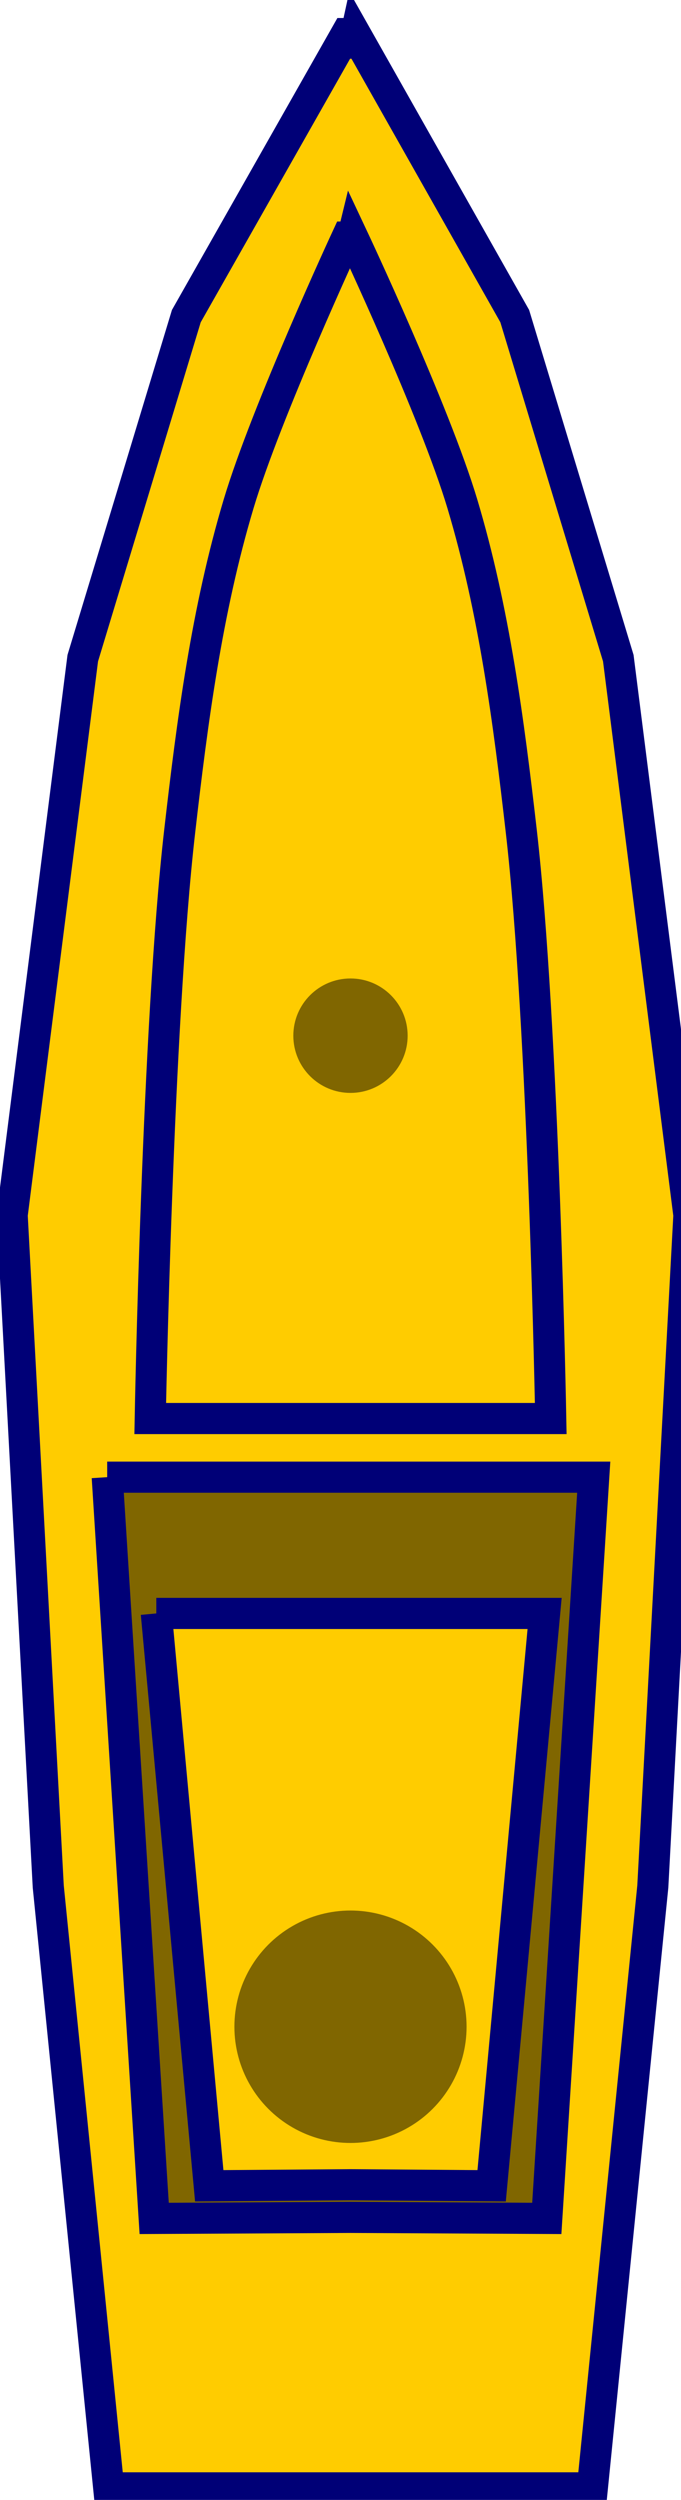 <?xml version="1.0" encoding="UTF-8" standalone="no"?>
<!-- Created with Inkscape (http://www.inkscape.org/) -->

<svg
   xmlns:dc="http://purl.org/dc/elements/1.1/"
   xmlns:cc="http://creativecommons.org/ns#"
   xmlns:rdf="http://www.w3.org/1999/02/22-rdf-syntax-ns#"
   xmlns:svg="http://www.w3.org/2000/svg"
   xmlns="http://www.w3.org/2000/svg"
   xmlns:sodipodi="http://sodipodi.sourceforge.net/DTD/sodipodi-0.dtd"
   xmlns:inkscape="http://www.inkscape.org/namespaces/inkscape"
   width="15"
   height="55"
   viewBox="0 0 15 55"
   id="svg2"
   version="1.1"
   inkscape:version="0.91 r13725"
   sodipodi:docname="boat.svg">
  <defs
     id="defs4" />
  <sodipodi:namedview
     id="base"
     pagecolor="#ffffff"
     bordercolor="#666666"
     borderopacity="1.0"
     inkscape:pageopacity="0.0"
     inkscape:pageshadow="2"
     inkscape:zoom="13.032765"
     inkscape:cx="-9.1684072"
     inkscape:cy="33.838447"
     inkscape:document-units="px"
     inkscape:current-layer="layer1"
     showgrid="false"
     units="px"
     inkscape:window-width="1920"
     inkscape:window-height="1017"
     inkscape:window-x="-8"
     inkscape:window-y="-8"
     inkscape:window-maximized="1" />
  <g
     inkscape:label="Layer 1"
     inkscape:groupmode="layer"
     id="layer1"
     transform="translate(0,-997.362)">
    <path
       style="opacity:1;fill:#ffcc00;fill-opacity:1;fill-rule:evenodd;stroke:#000077;stroke-width:0.685;stroke-linecap:butt;stroke-miterlimit:4;stroke-dasharray:none;stroke-opacity:1"
       d="m 7.631,998.101 -3.527,6.216 -2.281,7.525 -1.555,12.255 0.795,14.772 1.331,13.228 3.939,0 2.776,0 3.939,0 1.331,-13.228 0.795,-14.772 -1.555,-12.255 -2.281,-7.525 -3.501,-6.19 -0.099,0.454 -0.104,-0.48 z"
       id="rect4147"
       inkscape:connector-curvature="0" />
    <path
       style="opacity:1;fill:#ffcc00;fill-opacity:1;fill-rule:evenodd;stroke:#000077;stroke-width:0.685;stroke-linecap:butt;stroke-miterlimit:4;stroke-dasharray:none;stroke-opacity:1"
       d="m 7.645,1002.578 c 0,0 -1.782,3.84 -2.389,5.869 -0.7,2.337 -1.02,4.778 -1.298,7.202 -0.492,4.285 -0.649,12.922 -0.649,12.922 l 3.67,0 1.483,0 3.669,0 c 0,0 -0.157,-8.638 -0.649,-12.922 -0.278,-2.423 -0.598,-4.865 -1.298,-7.202 -0.608,-2.029 -2.416,-5.869 -2.416,-5.869 l -0.06,0.246 -0.062,-0.246 z"
       id="rect4154"
       inkscape:connector-curvature="0" />
    <circle
       style="color:#000000;clip-rule:nonzero;display:inline;overflow:visible;visibility:visible;opacity:1;isolation:auto;mix-blend-mode:normal;color-interpolation:sRGB;color-interpolation-filters:linearRGB;solid-color:#000000;solid-opacity:1;fill:#806600;fill-opacity:1;fill-rule:nonzero;stroke:none;stroke-width:0.685;stroke-linecap:butt;stroke-linejoin:miter;stroke-miterlimit:4;stroke-dasharray:none;stroke-dashoffset:0;stroke-opacity:1;color-rendering:auto;image-rendering:auto;shape-rendering:auto;text-rendering:auto;enable-background:accumulate"
       id="path4160"
       cx="7.72"
       cy="1020.148"
       r="1.259" />
    <path
       style="opacity:1;fill:#806600;fill-opacity:1;fill-rule:evenodd;stroke:#000077;stroke-width:0.685;stroke-linecap:butt;stroke-miterlimit:4;stroke-dasharray:none;stroke-opacity:1"
       d="m 2.362,1029.861 1.034,16.308 4.324,-0.023 4.324,0.023 1.034,-16.308 -4.774,0 -1.169,0 -4.774,0 z"
       id="rect4162"
       inkscape:connector-curvature="0" />
    <path
       style="opacity:1;fill:#ffcc00;fill-opacity:1;fill-rule:evenodd;stroke:#000077;stroke-width:0.685;stroke-linecap:butt;stroke-miterlimit:4;stroke-dasharray:none;stroke-opacity:1"
       d="m 3.443,1032.859 1.166,12.592 3.11,-0.023 3.11,0.023 1.167,-12.592 -3.834,0 -0.885,0 -3.834,0 z"
       id="rect4168"
       inkscape:connector-curvature="0" />
    <circle
       style="color:#000000;clip-rule:nonzero;display:inline;overflow:visible;visibility:visible;opacity:1;isolation:auto;mix-blend-mode:normal;color-interpolation:sRGB;color-interpolation-filters:linearRGB;solid-color:#000000;solid-opacity:1;fill:#806600;fill-opacity:1;fill-rule:nonzero;stroke:none;stroke-width:0.685;stroke-linecap:butt;stroke-linejoin:miter;stroke-miterlimit:4;stroke-dasharray:none;stroke-dashoffset:0;stroke-opacity:1;color-rendering:auto;image-rendering:auto;shape-rendering:auto;text-rendering:auto;enable-background:accumulate"
       id="path4175"
       cx="7.72"
       cy="1041.952"
       r="2.557" />
  </g>
</svg>
